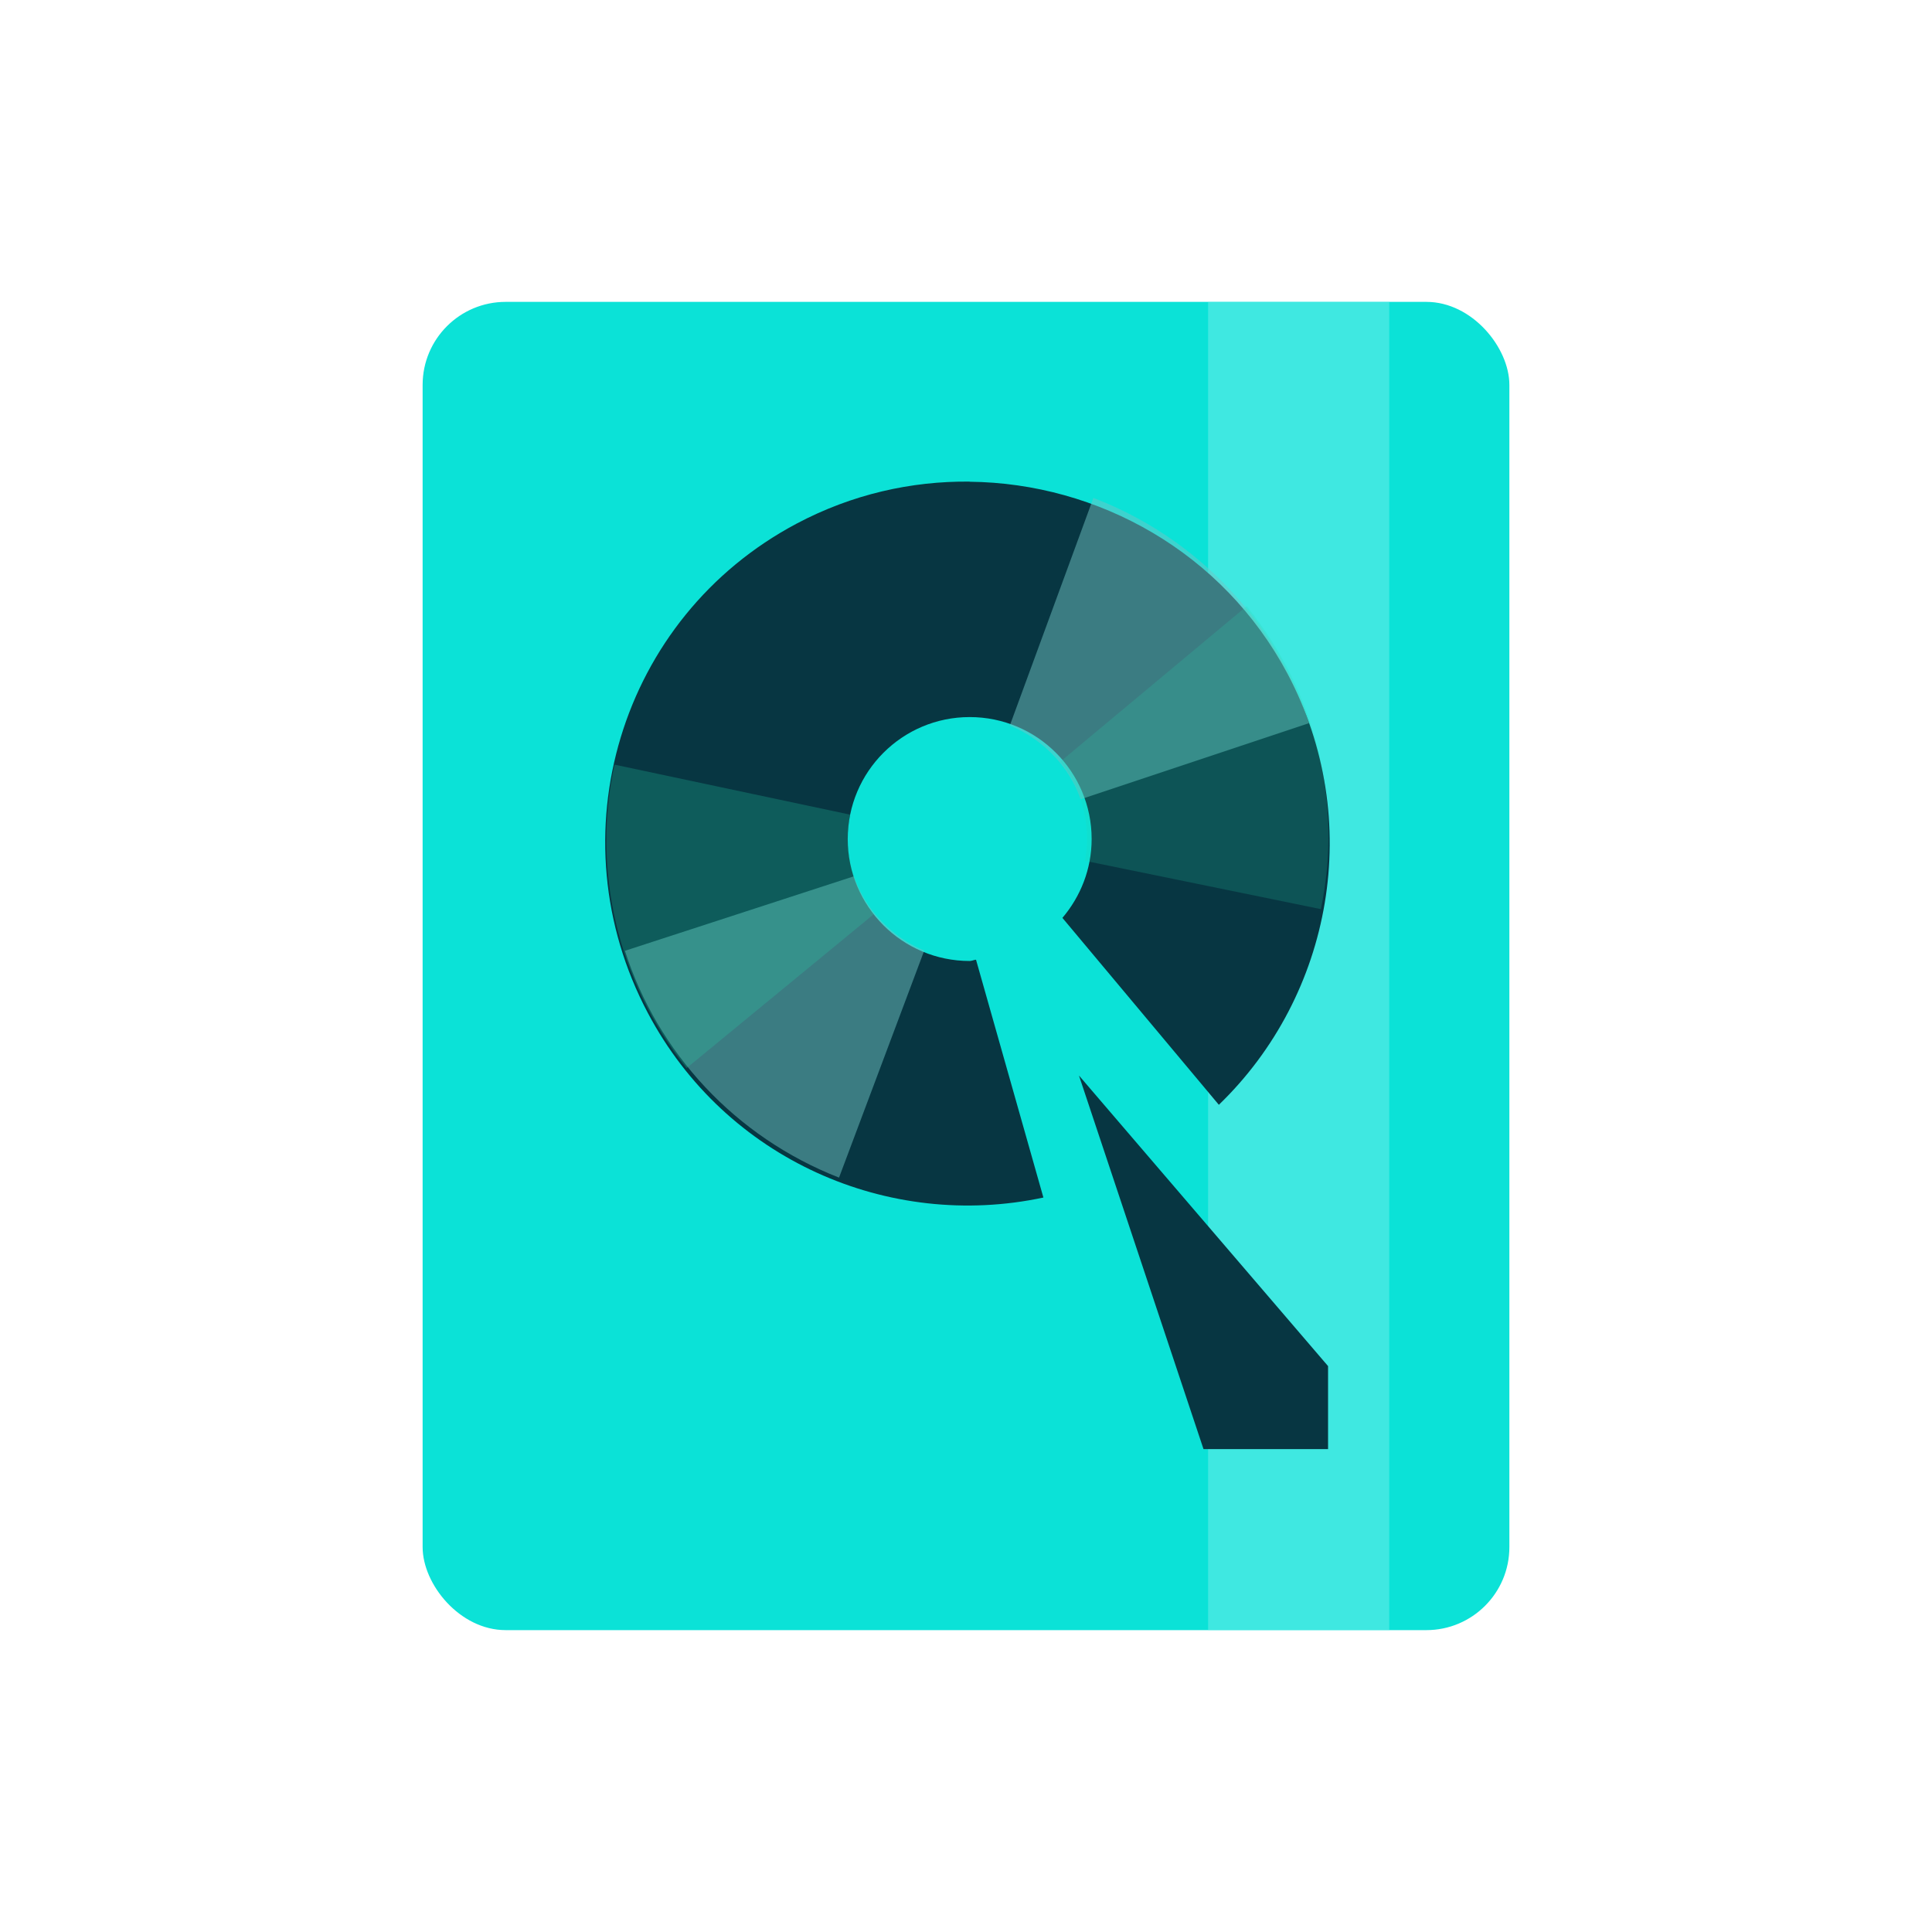 <?xml version="1.0" encoding="UTF-8" standalone="no"?>
<svg
   viewBox="0 0 32 32"
   version="1.1"
   id="svg18"
   sodipodi:docname="harddrive (copia 1).svg"
   inkscape:version="1.1 (c4e8f9ed74, 2021-05-24)"
   xmlns:inkscape="http://www.inkscape.org/namespaces/inkscape"
   xmlns:sodipodi="http://sodipodi.sourceforge.net/DTD/sodipodi-0.dtd"
   xmlns="http://www.w3.org/2000/svg"
   xmlns:svg="http://www.w3.org/2000/svg">
  <defs
     id="defs22" />
  <sodipodi:namedview
     id="namedview20"
     pagecolor="#ffffff"
     bordercolor="#999999"
     borderopacity="1"
     inkscape:pageshadow="0"
     inkscape:pageopacity="0"
     inkscape:pagecheckerboard="0"
     showgrid="false"
     inkscape:zoom="20.65625"
     inkscape:cx="15.975794"
     inkscape:cy="15.975794"
     inkscape:window-width="1920"
     inkscape:window-height="1017"
     inkscape:window-x="0"
     inkscape:window-y="31"
     inkscape:window-maximized="1"
     inkscape:current-layer="svg18" />
  <rect
     width="18"
     height="22"
     x="7"
     y="5"
     rx="1.375"
     style="fill:#0be2d7;fill-opacity:1;stroke:none"
     id="rect2" />
  <rect
     width="3"
     height="22"
     x="20.01"
     y="5"
     style="fill:#7cefea;opacity:0.464;fill-opacity:1;stroke:none"
     id="rect4" />
  <path
     d="m 16.06 7.977 c -0.968 -0.01 -1.949 0.21 -2.864 0.695 -2.929 1.552 -4.02 5.18 -2.464 8.109 1.286 2.428 3.99 3.601 6.55 3.054 l -1.116 -3.939 c -0.037 0.002 -0.068 0.021 -0.105 0.021 -1.117 0 -2.02 -0.905 -2.02 -2.02 0 -1.117 0.905 -2.02 2.02 -2.02 1.117 0 2.02 0.905 2.02 2.02 0 0.499 -0.185 0.953 -0.484 1.306 l 2.591 3.096 c 1.878 -1.813 2.42 -4.719 1.137 -7.14 -1.067 -2.01 -3.136 -3.158 -5.266 -3.18 z"
     style="fill:#073642;fill-opacity:1"
     id="path6" />
  <path
     d="m 17.871 17.814 2.063 6.188 2.063 0 0 -1.375 z"
     style="fill:#073642;fill-opacity:1;stroke:none"
     id="path8" />
  <path
     d="m 10.351 15.748 c 0.538 1.686 1.826 3.084 3.546 3.757 l 1.412 -3.762 c -0.204 -0.081 -0.387 -0.195 -0.563 -0.347 -0.283 -0.245 -0.491 -0.551 -0.602 -0.882 l -3.792 1.234 z"
     style="fill:#70c4c4;opacity:0.495;fill-opacity:1"
     id="path10" />
  <path
     d="m 10.179 12.662 c -0.377 1.729 0.039 3.584 1.192 5.03 l 3.104 -2.552 c -0.136 -0.172 -0.238 -0.363 -0.314 -0.582 -0.123 -0.354 -0.149 -0.722 -0.081 -1.065 l -3.901 -0.828 z"
     style="fill:#26d2a9;opacity:0.246;fill-opacity:1"
     id="path12" />
  <path
     d="m 21.682 11.979 c -0.55 -1.682 -1.848 -3.071 -3.572 -3.732 l -1.385 3.772 c 0.205 0.08 0.389 0.193 0.565 0.343 0.285 0.243 0.494 0.547 0.608 0.877 l 3.783 -1.261 z"
     style="fill:#70c4c4;opacity:0.495;fill-opacity:1"
     id="path14" />
  <path
     d="m 21.877 15.06 c 0.365 -1.731 -0.064 -3.584 -1.228 -5.02 l -3.085 2.574 c 0.137 0.171 0.24 0.361 0.318 0.58 0.126 0.353 0.155 0.721 0.088 1.064 l 3.907 0.8 z"
     style="fill:#26d2a9;opacity:0.19;fill-opacity:1"
     id="path16" />
</svg>
